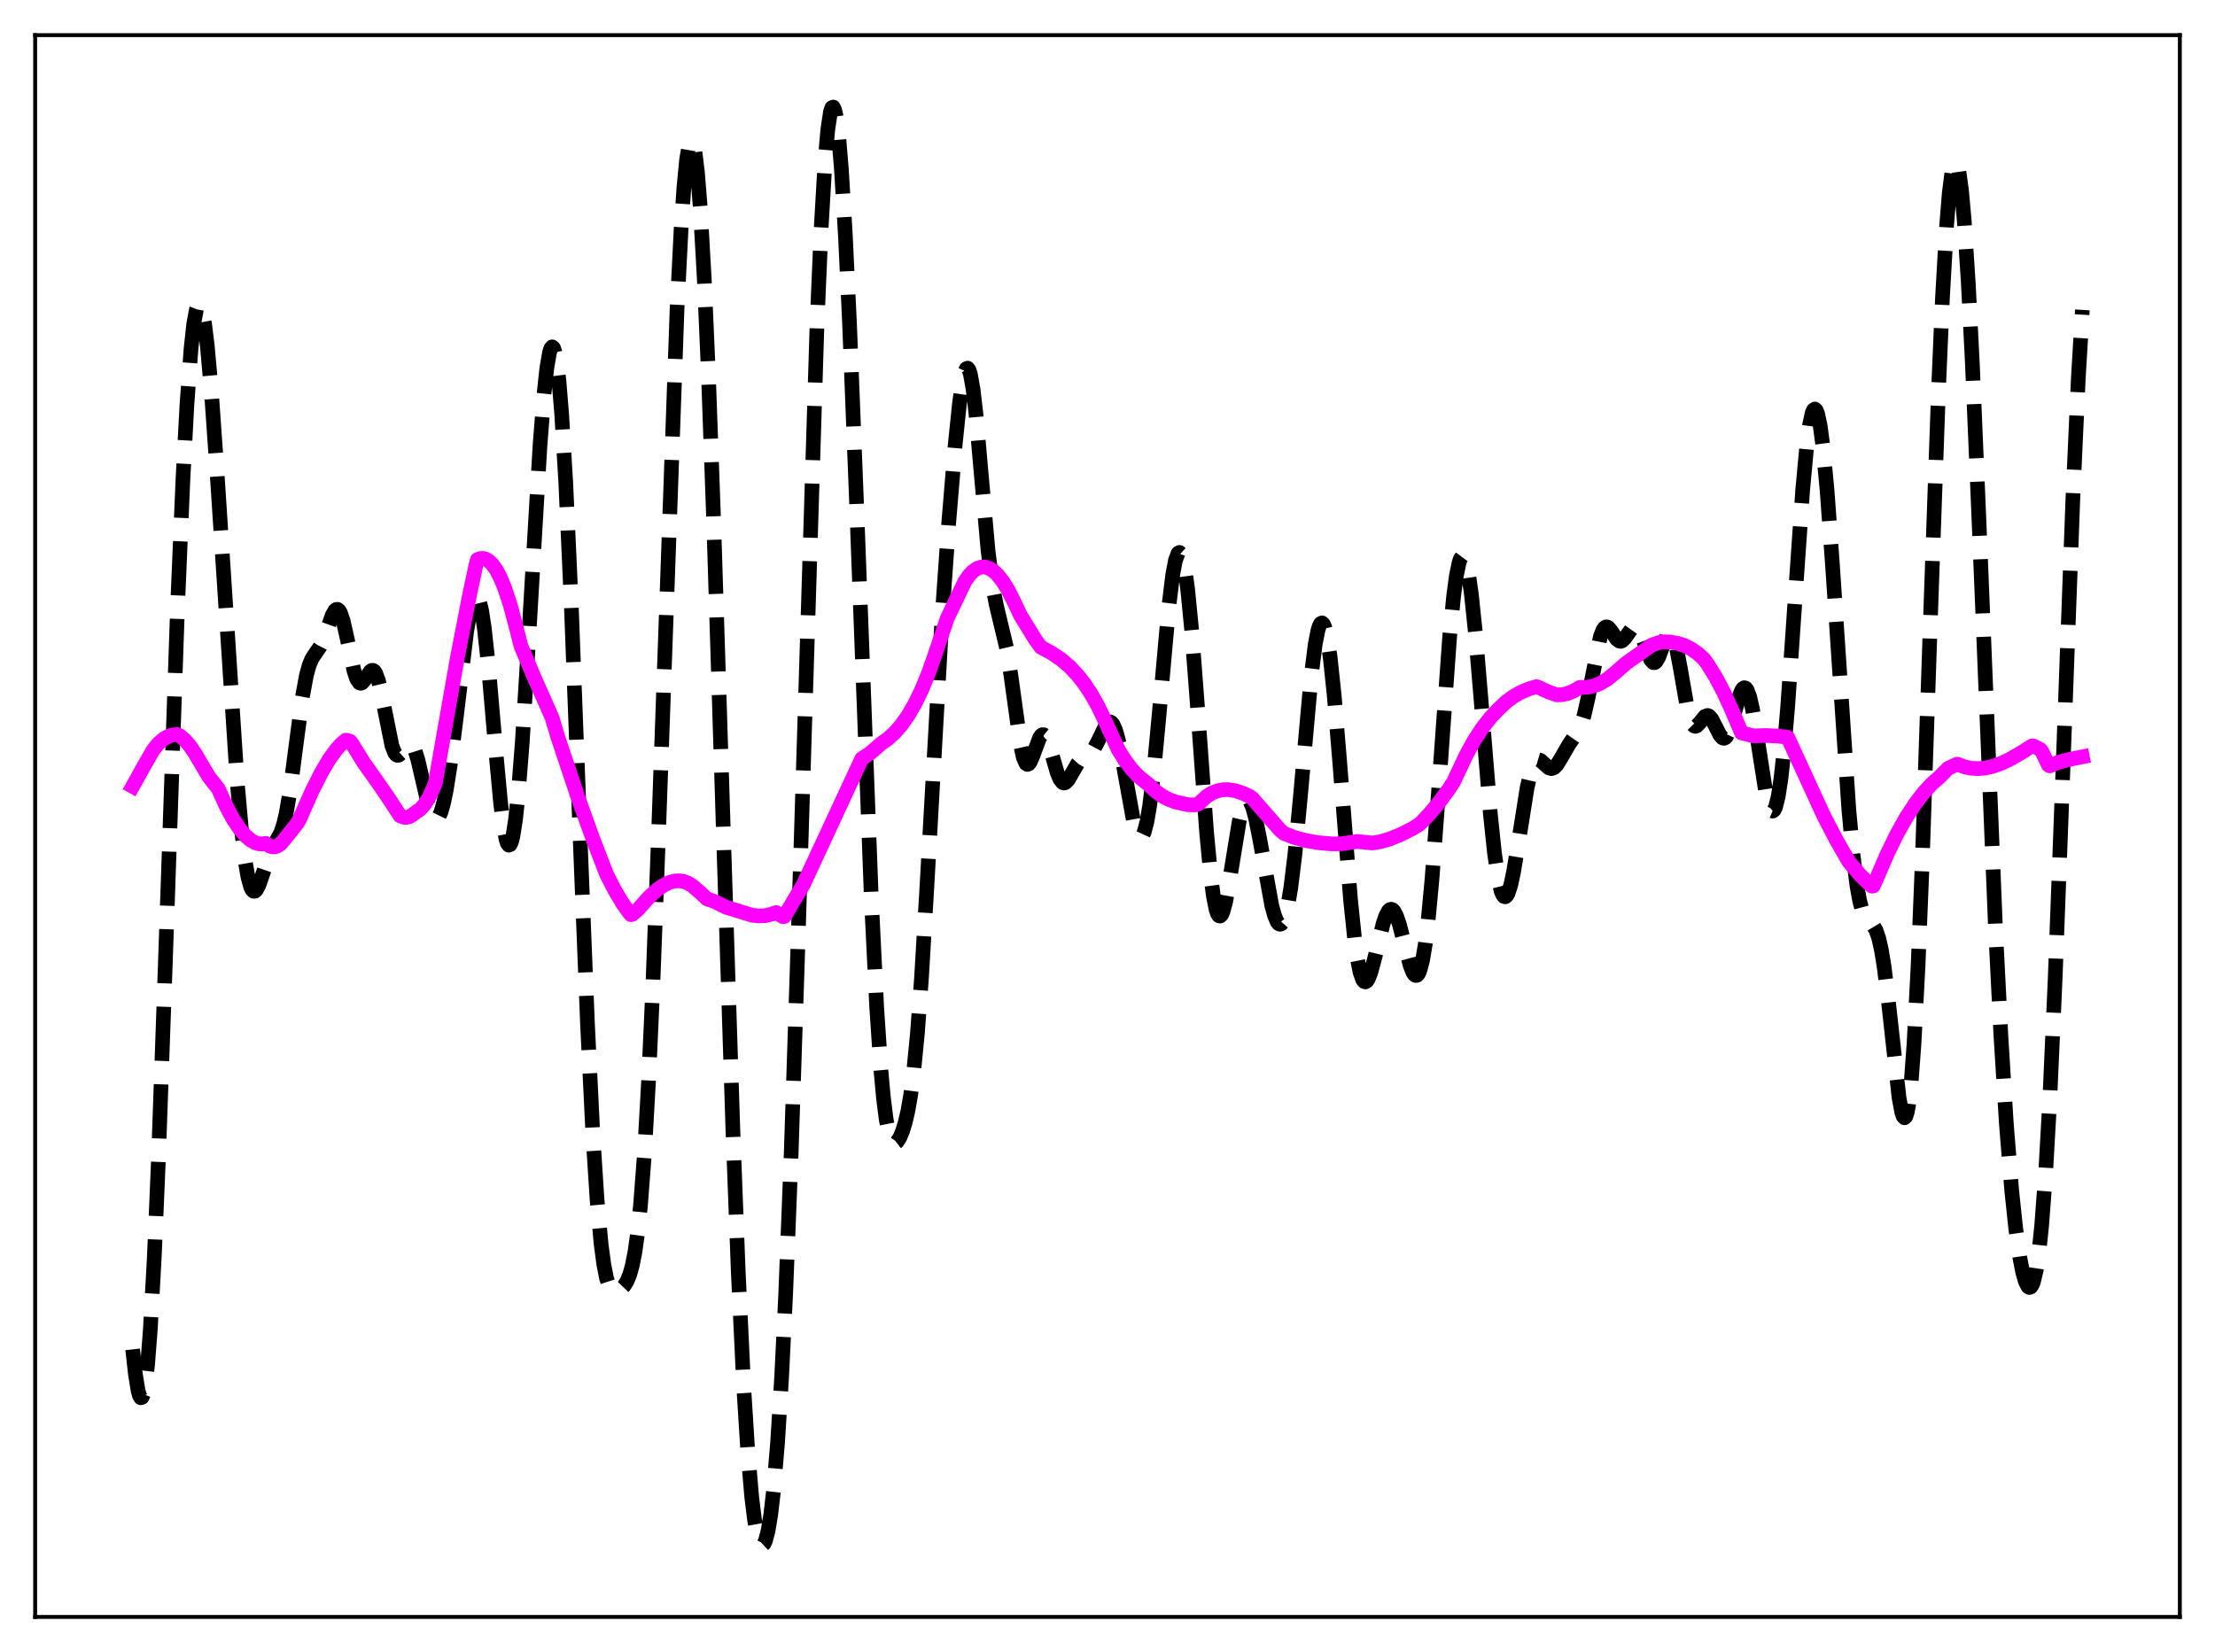 <?xml version="1.0" encoding="utf-8" standalone="no"?>
<!DOCTYPE svg PUBLIC "-//W3C//DTD SVG 1.1//EN"
  "http://www.w3.org/Graphics/SVG/1.1/DTD/svg11.dtd">
<svg xmlns:xlink="http://www.w3.org/1999/xlink" width="453.6pt" height="338.4pt" viewBox="0 0 453.6 338.4" xmlns="http://www.w3.org/2000/svg" version="1.1">
 <defs>
  <style type="text/css">*{stroke-linejoin: round; stroke-linecap: butt}</style>
 </defs>
 <g id="figure_1">
  <g id="patch_1">
   <path d="M 0 338.4 
L 453.6 338.4 
L 453.6 0 
L 0 0 
z
" style="fill: #ffffff"/>
  </g>
  <g id="axes_1">
   <g id="patch_2">
    <path d="M 7.2 331.2 
L 446.4 331.2 
L 446.4 7.2 
L 7.2 7.2 
z
" style="fill: #ffffff"/>
   </g>
   <g id="matplotlib.axis_1"/>
   <g id="matplotlib.axis_2"/>
   <g id="line2d_1">
    <path d="M 27.164 276.394 
L 27.72 281.419 
L 28.276 284.858 
L 28.554 285.857 
L 28.832 286.319 
L 29.11 286.207 
L 29.388 285.492 
L 29.666 284.155 
L 30.222 279.564 
L 30.778 272.426 
L 31.612 257.234 
L 32.446 237.467 
L 33.837 197.909 
L 36.339 124.81 
L 37.451 98.406 
L 38.285 82.802 
L 39.12 71.413 
L 39.676 66.344 
L 40.232 63.35 
L 40.51 62.629 
L 40.788 62.416 
L 41.066 62.699 
L 41.344 63.463 
L 41.9 66.351 
L 42.456 70.886 
L 43.29 80.249 
L 44.402 96.115 
L 48.573 160.181 
L 49.407 169.542 
L 50.241 176.564 
L 50.797 179.767 
L 51.354 181.744 
L 51.632 182.287 
L 51.91 182.55 
L 52.188 182.555 
L 52.466 182.328 
L 53.022 181.305 
L 53.856 178.896 
L 55.246 174.827 
L 56.08 173.147 
L 57.471 170.639 
L 58.027 169.034 
L 58.583 166.75 
L 59.417 161.888 
L 60.529 153.375 
L 61.919 142.82 
L 62.753 138.301 
L 63.309 136.285 
L 63.866 134.945 
L 64.7 133.68 
L 65.534 132.479 
L 66.09 131.369 
L 66.924 129.147 
L 68.036 126.029 
L 68.592 125.047 
L 68.87 124.827 
L 69.148 124.823 
L 69.426 125.05 
L 69.705 125.514 
L 70.261 127.117 
L 71.095 130.809 
L 72.485 137.378 
L 73.041 139.062 
L 73.597 139.878 
L 73.875 139.962 
L 74.153 139.856 
L 74.709 139.209 
L 75.822 137.528 
L 76.1 137.326 
L 76.378 137.302 
L 76.656 137.484 
L 76.934 137.893 
L 77.49 139.405 
L 78.046 141.745 
L 80.27 152.788 
L 80.826 154.195 
L 81.104 154.565 
L 81.382 154.724 
L 81.66 154.693 
L 82.217 154.196 
L 83.607 152.452 
L 83.885 152.365 
L 84.163 152.442 
L 84.441 152.701 
L 84.997 153.784 
L 85.553 155.563 
L 86.387 159.125 
L 87.777 165.129 
L 88.334 166.772 
L 88.89 167.699 
L 89.168 167.862 
L 89.446 167.818 
L 89.724 167.562 
L 90.28 166.424 
L 90.836 164.478 
L 91.392 161.783 
L 92.226 156.507 
L 93.338 147.738 
L 95.563 129.347 
L 96.397 124.532 
L 96.953 122.623 
L 97.231 122.137 
L 97.509 121.99 
L 97.787 122.197 
L 98.065 122.764 
L 98.621 124.993 
L 99.177 128.623 
L 100.011 136.315 
L 101.402 152.449 
L 102.514 164.458 
L 103.07 168.935 
L 103.626 171.905 
L 103.904 172.743 
L 104.182 173.119 
L 104.46 173.022 
L 104.738 172.444 
L 105.016 171.386 
L 105.572 167.87 
L 106.128 162.607 
L 106.963 151.916 
L 108.075 133.962 
L 110.577 91.332 
L 111.411 80.659 
L 111.967 75.498 
L 112.523 72.223 
L 112.802 71.363 
L 113.08 71.049 
L 113.358 71.298 
L 113.636 72.12 
L 113.914 73.522 
L 114.47 78.055 
L 115.026 84.835 
L 115.86 98.871 
L 116.972 123.46 
L 118.919 174.69 
L 120.309 209.71 
L 121.421 232.561 
L 122.255 245.546 
L 123.089 254.766 
L 123.645 258.957 
L 124.201 261.797 
L 124.757 263.525 
L 125.314 264.406 
L 125.87 264.691 
L 126.426 264.592 
L 126.982 264.25 
L 127.816 263.381 
L 128.372 262.485 
L 128.928 261.166 
L 129.484 259.209 
L 130.04 256.369 
L 130.596 252.393 
L 131.152 247.052 
L 131.987 236.094 
L 132.821 221.329 
L 133.655 202.83 
L 134.767 173.288 
L 138.66 63.039 
L 139.494 46.669 
L 140.05 38.468 
L 140.606 32.674 
L 141.162 29.419 
L 141.44 28.768 
L 141.718 28.775 
L 141.996 29.438 
L 142.274 30.751 
L 142.83 35.296 
L 143.386 42.3 
L 144.221 57.054 
L 145.055 76.259 
L 146.167 107.258 
L 148.113 169.611 
L 150.06 230.686 
L 151.172 260.202 
L 152.284 283.753 
L 153.118 297.084 
L 153.952 306.738 
L 154.508 311.245 
L 155.064 314.316 
L 155.62 316.037 
L 155.899 316.413 
L 156.177 316.473 
L 156.455 316.219 
L 156.733 315.653 
L 157.289 313.571 
L 157.845 310.184 
L 158.401 305.419 
L 159.235 295.504 
L 160.069 282.036 
L 160.903 264.876 
L 162.015 236.439 
L 163.406 193.483 
L 167.298 66.841 
L 168.132 47.251 
L 168.967 32.868 
L 169.523 26.508 
L 170.079 22.855 
L 170.357 22.053 
L 170.635 21.927 
L 170.913 22.47 
L 171.191 23.666 
L 171.747 27.947 
L 172.303 34.589 
L 173.137 48.474 
L 173.971 66.262 
L 175.362 101.859 
L 178.42 183.627 
L 179.532 206.293 
L 180.366 218.834 
L 180.923 224.936 
L 181.479 229.312 
L 182.035 232.142 
L 182.591 233.669 
L 182.869 234.029 
L 183.147 234.167 
L 183.425 234.114 
L 183.703 233.896 
L 184.259 233.049 
L 184.815 231.729 
L 185.371 229.924 
L 185.927 227.522 
L 186.483 224.338 
L 187.04 220.161 
L 187.874 211.665 
L 188.708 200.327 
L 189.82 181.539 
L 192.879 127.031 
L 194.269 107.266 
L 195.659 90.582 
L 196.493 82.569 
L 197.049 78.601 
L 197.605 76.12 
L 197.883 75.53 
L 198.161 75.409 
L 198.439 75.773 
L 198.717 76.623 
L 199.274 79.732 
L 199.83 84.494 
L 200.942 97.116 
L 202.332 112.728 
L 203.166 119.401 
L 204 123.807 
L 206.225 133.113 
L 207.059 138.627 
L 209.005 152.666 
L 209.561 155.146 
L 210.117 156.411 
L 210.395 156.582 
L 210.673 156.472 
L 210.951 156.114 
L 211.508 154.843 
L 212.898 151.113 
L 213.176 150.702 
L 213.454 150.491 
L 213.732 150.495 
L 214.01 150.719 
L 214.566 151.777 
L 215.4 154.454 
L 216.512 158.304 
L 217.068 159.629 
L 217.625 160.304 
L 217.903 160.387 
L 218.181 160.311 
L 218.737 159.761 
L 219.571 158.327 
L 220.683 156.392 
L 221.517 155.47 
L 222.629 154.784 
L 223.463 154.132 
L 224.02 153.413 
L 224.854 151.85 
L 226.522 148.415 
L 227.078 147.899 
L 227.356 147.871 
L 227.634 148.018 
L 227.912 148.351 
L 228.468 149.594 
L 229.024 151.574 
L 229.858 155.663 
L 232.083 167.94 
L 232.639 169.986 
L 233.195 171.185 
L 233.473 171.416 
L 233.751 171.38 
L 234.029 171.065 
L 234.307 170.462 
L 234.863 168.375 
L 235.419 165.131 
L 236.254 158.281 
L 237.366 146.409 
L 239.312 124.614 
L 240.146 117.791 
L 240.702 114.81 
L 241.258 113.311 
L 241.536 113.155 
L 241.814 113.405 
L 242.092 114.062 
L 242.649 116.575 
L 243.205 120.606 
L 244.039 129.123 
L 245.151 143.729 
L 247.097 170.53 
L 247.931 179.336 
L 248.488 183.581 
L 249.044 186.341 
L 249.322 187.148 
L 249.6 187.577 
L 249.878 187.642 
L 250.156 187.361 
L 250.434 186.759 
L 250.99 184.718 
L 251.824 180.137 
L 253.77 168.251 
L 254.326 165.897 
L 254.883 164.384 
L 255.161 163.975 
L 255.439 163.804 
L 255.717 163.873 
L 255.995 164.176 
L 256.551 165.448 
L 257.107 167.506 
L 257.941 171.697 
L 260.443 185.509 
L 261 187.531 
L 261.556 188.837 
L 261.834 189.189 
L 262.112 189.325 
L 262.39 189.235 
L 262.668 188.914 
L 263.224 187.547 
L 263.78 185.19 
L 264.336 181.84 
L 265.17 175.056 
L 266.282 163.388 
L 268.507 138.536 
L 269.341 131.936 
L 269.897 129.104 
L 270.175 128.222 
L 270.453 127.715 
L 270.731 127.588 
L 271.009 127.845 
L 271.287 128.482 
L 271.843 130.867 
L 272.399 134.638 
L 273.234 142.527 
L 274.346 155.994 
L 276.57 184.285 
L 277.404 192.339 
L 277.96 196.338 
L 278.516 199.129 
L 279.072 200.702 
L 279.351 201.052 
L 279.629 201.129 
L 279.907 200.953 
L 280.185 200.547 
L 280.741 199.148 
L 281.575 196.029 
L 283.243 189.199 
L 283.799 187.576 
L 284.355 186.56 
L 284.633 186.309 
L 284.911 186.238 
L 285.189 186.349 
L 285.468 186.637 
L 286.024 187.714 
L 286.58 189.364 
L 287.692 193.683 
L 288.804 197.828 
L 289.36 199.209 
L 289.638 199.622 
L 289.916 199.815 
L 290.194 199.764 
L 290.472 199.45 
L 290.75 198.856 
L 291.306 196.777 
L 291.863 193.472 
L 292.419 188.95 
L 293.253 180.078 
L 294.365 165.289 
L 296.867 130.425 
L 297.701 121.919 
L 298.258 117.829 
L 298.814 115.174 
L 299.092 114.411 
L 299.37 114.033 
L 299.648 114.039 
L 299.926 114.426 
L 300.204 115.187 
L 300.76 117.787 
L 301.316 121.714 
L 302.15 129.692 
L 303.262 142.943 
L 305.209 166.736 
L 306.043 174.698 
L 306.877 180.31 
L 307.433 182.573 
L 307.711 183.247 
L 307.989 183.62 
L 308.267 183.696 
L 308.545 183.486 
L 308.823 183.004 
L 309.379 181.288 
L 309.935 178.715 
L 310.77 173.725 
L 312.716 161.417 
L 313.55 157.851 
L 314.106 156.409 
L 314.662 155.705 
L 314.94 155.597 
L 315.496 155.762 
L 316.331 156.543 
L 317.165 157.279 
L 317.721 157.441 
L 318.277 157.232 
L 318.833 156.661 
L 319.667 155.314 
L 321.335 152.419 
L 323.282 149.623 
L 323.838 148.323 
L 324.394 146.535 
L 325.228 142.875 
L 327.73 130.398 
L 328.286 128.994 
L 328.564 128.604 
L 328.843 128.416 
L 329.121 128.414 
L 329.399 128.573 
L 329.955 129.242 
L 331.067 130.902 
L 331.623 131.328 
L 331.901 131.363 
L 332.179 131.271 
L 332.735 130.747 
L 334.403 128.403 
L 334.681 128.259 
L 334.96 128.262 
L 335.238 128.425 
L 335.794 129.232 
L 336.35 130.585 
L 338.018 135.126 
L 338.574 135.727 
L 338.852 135.732 
L 339.13 135.536 
L 339.686 134.601 
L 340.52 132.344 
L 341.355 130.248 
L 341.633 129.834 
L 341.911 129.638 
L 342.189 129.69 
L 342.467 130.011 
L 342.745 130.607 
L 343.301 132.582 
L 344.135 137.03 
L 345.525 144.985 
L 346.081 147.163 
L 346.637 148.421 
L 346.915 148.704 
L 347.194 148.781 
L 347.472 148.683 
L 348.028 148.115 
L 349.14 146.743 
L 349.696 146.55 
L 349.974 146.654 
L 350.53 147.261 
L 351.364 148.881 
L 352.198 150.54 
L 352.754 151.161 
L 353.032 151.234 
L 353.311 151.124 
L 353.589 150.825 
L 354.145 149.679 
L 354.979 146.912 
L 356.091 142.844 
L 356.647 141.443 
L 356.925 141.037 
L 357.203 140.865 
L 357.481 140.944 
L 357.759 141.285 
L 358.315 142.752 
L 358.871 145.181 
L 359.706 150.173 
L 361.652 162.599 
L 362.208 164.856 
L 362.764 166.027 
L 363.042 166.144 
L 363.32 165.924 
L 363.598 165.354 
L 364.154 163.135 
L 364.71 159.477 
L 365.266 154.444 
L 366.101 144.646 
L 367.491 124.431 
L 369.159 100.424 
L 369.993 91.4 
L 370.549 87.173 
L 371.105 84.6 
L 371.383 83.968 
L 371.661 83.78 
L 371.94 84.035 
L 372.218 84.728 
L 372.774 87.384 
L 373.33 91.618 
L 374.164 100.516 
L 375.276 115.888 
L 378.613 165.8 
L 379.447 174.852 
L 380.281 181.484 
L 380.837 184.546 
L 381.393 186.622 
L 381.949 187.894 
L 382.505 188.61 
L 383.617 189.612 
L 384.174 190.545 
L 384.73 192.146 
L 385.286 194.609 
L 385.842 198.016 
L 386.676 204.751 
L 388.9 224.874 
L 389.456 227.835 
L 389.734 228.653 
L 390.012 228.956 
L 390.291 228.698 
L 390.569 227.84 
L 390.847 226.351 
L 391.403 221.41 
L 391.959 213.829 
L 392.793 197.788 
L 393.627 177.044 
L 395.295 127.728 
L 396.964 80.036 
L 397.798 60.841 
L 398.632 46.269 
L 399.188 39.458 
L 399.744 35.095 
L 400.022 33.842 
L 400.3 33.206 
L 400.578 33.18 
L 400.856 33.757 
L 401.134 34.924 
L 401.69 38.963 
L 402.246 45.147 
L 403.081 58.027 
L 403.915 74.53 
L 405.305 107.542 
L 408.641 189.965 
L 409.754 212.095 
L 410.866 230.1 
L 411.978 243.957 
L 412.812 251.811 
L 413.646 257.669 
L 414.202 260.512 
L 414.758 262.492 
L 415.315 263.558 
L 415.593 263.721 
L 415.871 263.618 
L 416.149 263.232 
L 416.427 262.547 
L 416.983 260.203 
L 417.539 256.44 
L 418.095 251.13 
L 418.929 240.076 
L 419.763 225.272 
L 420.875 200.223 
L 422.266 162.911 
L 424.49 102.207 
L 425.602 77.607 
L 426.436 63.476 
L 426.436 63.476 
" clip-path="url(#pf439d6be84)" style="fill: none; stroke-dasharray: 11.1,4.8; stroke-dashoffset: 0; stroke: #000000; stroke-width: 3"/>
   </g>
   <g id="line2d_2">
    <path d="M 27.164 161.077 
L 29.666 156.592 
L 31.334 153.685 
L 32.446 152.299 
L 33.559 151.329 
L 34.671 150.734 
L 35.505 150.513 
L 36.339 150.474 
L 36.895 150.76 
L 37.729 151.459 
L 38.842 152.717 
L 39.954 154.341 
L 42.734 159.064 
L 44.124 160.843 
L 44.68 161.516 
L 46.349 165.186 
L 47.739 167.763 
L 49.129 169.859 
L 50.241 171.162 
L 51.354 172.115 
L 52.188 172.585 
L 53.022 172.842 
L 53.856 172.872 
L 54.412 172.743 
L 55.246 173.312 
L 55.802 173.473 
L 56.358 173.452 
L 56.914 173.237 
L 57.471 172.829 
L 58.305 171.854 
L 60.807 168.741 
L 61.363 167.773 
L 63.866 162.11 
L 65.812 158.235 
L 67.48 155.43 
L 68.87 153.524 
L 69.983 152.311 
L 70.817 151.604 
L 71.373 151.724 
L 71.651 151.808 
L 71.929 152.076 
L 74.431 156.133 
L 77.49 160.451 
L 79.714 163.704 
L 81.939 167.11 
L 82.773 167.421 
L 83.329 167.423 
L 83.885 167.256 
L 84.441 166.923 
L 85.275 166.3 
L 86.109 165.717 
L 86.943 164.774 
L 87.777 163.47 
L 88.612 161.709 
L 89.168 160.307 
L 90.28 153.906 
L 93.616 134.974 
L 96.119 122.063 
L 97.509 115.556 
L 97.787 114.613 
L 98.343 114.412 
L 98.899 114.376 
L 99.455 114.512 
L 100.011 114.822 
L 100.846 115.614 
L 101.68 116.808 
L 102.514 118.414 
L 103.348 120.439 
L 104.46 123.805 
L 105.572 127.945 
L 106.685 132.336 
L 109.465 138.924 
L 113.08 147.064 
L 114.192 150.842 
L 118.362 163.334 
L 121.421 171.841 
L 124.201 179.032 
L 125.87 182.309 
L 127.538 185.103 
L 128.928 187.024 
L 129.206 187.361 
L 129.484 187.301 
L 130.596 186.35 
L 132.821 183.85 
L 134.489 182.316 
L 135.879 181.336 
L 136.991 180.787 
L 138.104 180.472 
L 139.216 180.419 
L 140.05 180.563 
L 140.884 180.881 
L 141.718 181.397 
L 143.386 182.805 
L 144.777 184.124 
L 146.167 184.587 
L 147.835 185.41 
L 148.669 185.82 
L 153.952 187.447 
L 155.342 187.612 
L 156.733 187.549 
L 157.845 187.294 
L 158.957 186.915 
L 160.347 187.774 
L 160.625 187.712 
L 164.518 181.182 
L 165.908 178.178 
L 176.474 155.418 
L 178.142 154.316 
L 179.532 153.122 
L 180.366 152.373 
L 181.757 151.398 
L 183.147 150.145 
L 184.537 148.567 
L 185.927 146.611 
L 187.318 144.232 
L 188.708 141.38 
L 190.098 138.009 
L 191.488 134.069 
L 193.991 126.627 
L 197.605 119.079 
L 198.439 117.886 
L 199.274 117.007 
L 200.108 116.432 
L 200.942 116.149 
L 201.776 116.148 
L 202.61 116.421 
L 203.444 116.952 
L 204.278 117.733 
L 205.391 119.142 
L 206.503 120.951 
L 207.893 123.737 
L 209.005 126.095 
L 212.064 131.074 
L 213.176 132.577 
L 215.4 133.783 
L 217.346 135.105 
L 219.015 136.528 
L 220.683 138.292 
L 222.073 140.072 
L 223.463 142.175 
L 224.854 144.638 
L 226.244 147.543 
L 229.024 153.581 
L 230.415 155.805 
L 231.805 157.622 
L 233.195 159.074 
L 234.585 160.202 
L 235.141 160.628 
L 236.532 161.965 
L 237.922 162.991 
L 239.312 163.743 
L 240.702 164.254 
L 243.205 164.829 
L 244.595 164.866 
L 245.151 164.816 
L 245.429 164.67 
L 247.097 163.125 
L 248.209 162.428 
L 249.322 161.983 
L 250.434 161.764 
L 251.546 161.745 
L 252.936 161.963 
L 254.326 162.403 
L 255.995 163.152 
L 256.551 163.627 
L 262.112 169.99 
L 262.946 170.722 
L 265.17 171.562 
L 267.395 172.163 
L 269.897 172.601 
L 272.677 172.853 
L 274.624 172.843 
L 277.96 172.363 
L 281.019 172.68 
L 282.687 172.408 
L 284.633 171.842 
L 286.858 170.934 
L 289.36 169.668 
L 290.75 168.791 
L 292.697 166.771 
L 294.643 164.45 
L 296.589 161.809 
L 297.701 160.092 
L 300.204 154.761 
L 301.872 151.709 
L 303.54 149.147 
L 305.209 147.012 
L 306.877 145.239 
L 308.545 143.682 
L 309.935 142.661 
L 311.604 141.724 
L 313.272 141.044 
L 314.662 140.642 
L 315.218 140.852 
L 317.165 141.767 
L 318.833 142.331 
L 319.945 142.294 
L 321.057 142.042 
L 322.169 141.571 
L 323.56 140.782 
L 324.95 140.788 
L 326.34 140.518 
L 327.73 139.969 
L 329.121 139.137 
L 330.511 138.025 
L 333.013 135.834 
L 338.296 132.107 
L 340.242 131.465 
L 341.911 131.499 
L 343.579 131.775 
L 344.969 132.233 
L 346.359 132.937 
L 347.75 133.919 
L 348.862 134.923 
L 349.696 136.039 
L 351.364 138.729 
L 353.032 141.897 
L 354.701 145.559 
L 356.647 150.124 
L 359.149 150.741 
L 361.652 150.657 
L 364.154 150.776 
L 366.101 151.038 
L 373.608 167.371 
L 376.11 172.148 
L 378.613 176.5 
L 380.837 179.122 
L 382.505 180.798 
L 383.339 181.514 
L 383.617 181.475 
L 384.174 180.275 
L 386.398 175.074 
L 388.344 171.07 
L 390.291 167.572 
L 392.237 164.578 
L 393.905 162.404 
L 395.573 160.586 
L 397.242 159.115 
L 397.798 158.55 
L 398.91 157.412 
L 400.578 156.604 
L 400.856 156.532 
L 402.246 157.058 
L 403.637 157.357 
L 405.027 157.445 
L 406.417 157.338 
L 408.085 156.976 
L 409.754 156.389 
L 411.7 155.467 
L 413.924 154.172 
L 416.149 152.775 
L 416.427 152.793 
L 417.817 153.518 
L 418.095 153.82 
L 418.929 155.53 
L 419.485 156.712 
L 419.763 156.879 
L 421.432 156.186 
L 423.378 155.635 
L 426.436 155.025 
L 426.436 155.025 
" clip-path="url(#pf439d6be84)" style="fill: none; stroke: #ff00ff; stroke-width: 3; stroke-linecap: square"/>
   </g>
   <g id="patch_3">
    <path d="M 7.2 331.2 
L 7.2 7.2 
" style="fill: none; stroke: #000000; stroke-width: 0.8; stroke-linejoin: miter; stroke-linecap: square"/>
   </g>
   <g id="patch_4">
    <path d="M 446.4 331.2 
L 446.4 7.2 
" style="fill: none; stroke: #000000; stroke-width: 0.8; stroke-linejoin: miter; stroke-linecap: square"/>
   </g>
   <g id="patch_5">
    <path d="M 7.2 331.2 
L 446.4 331.2 
" style="fill: none; stroke: #000000; stroke-width: 0.8; stroke-linejoin: miter; stroke-linecap: square"/>
   </g>
   <g id="patch_6">
    <path d="M 7.2 7.2 
L 446.4 7.2 
" style="fill: none; stroke: #000000; stroke-width: 0.8; stroke-linejoin: miter; stroke-linecap: square"/>
   </g>
  </g>
 </g>
 <defs>
  <clipPath id="pf439d6be84">
   <rect x="7.2" y="7.2" width="439.2" height="324"/>
  </clipPath>
 </defs>
</svg>
